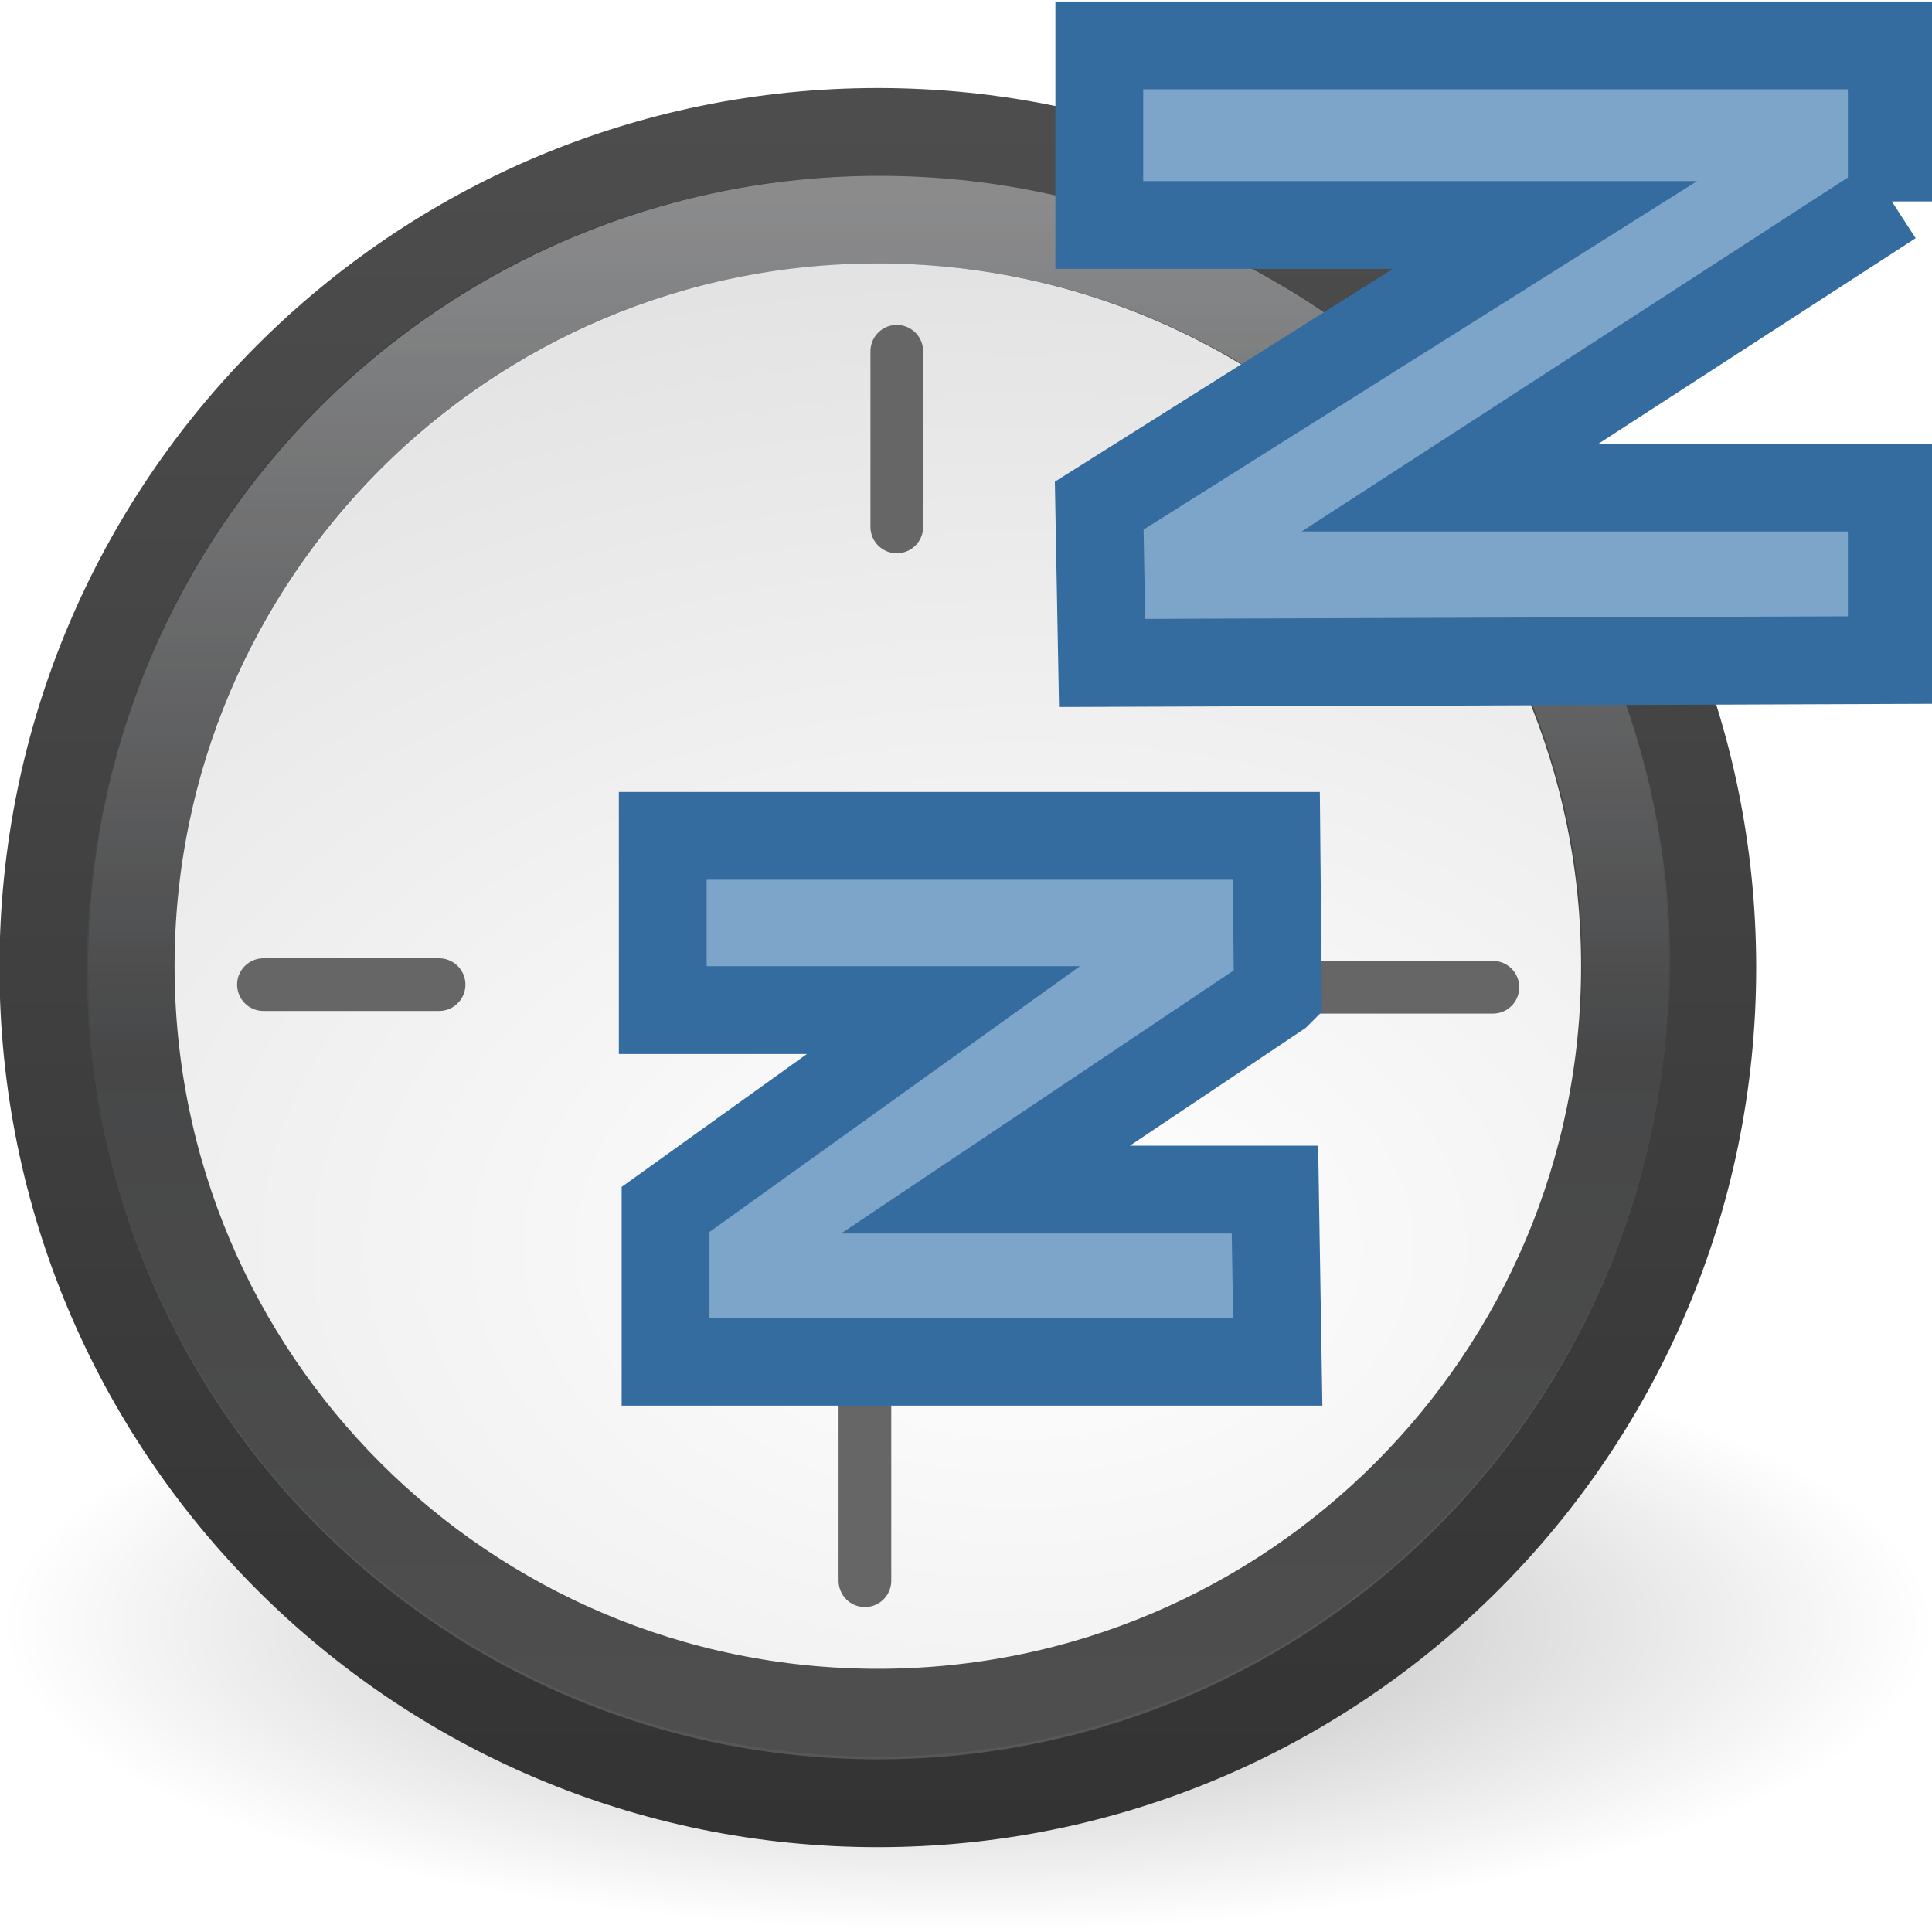 <?xml version="1.0" encoding="UTF-8" standalone="no"?>
<!-- Created with Inkscape (http://www.inkscape.org/) -->

<svg
   xmlns:dc="http://purl.org/dc/elements/1.1/"
   xmlns:cc="http://creativecommons.org/ns#"
   xmlns:rdf="http://www.w3.org/1999/02/22-rdf-syntax-ns#"
   xmlns:svg="http://www.w3.org/2000/svg"
   xmlns="http://www.w3.org/2000/svg"
   xmlns:xlink="http://www.w3.org/1999/xlink"
   xmlns:sodipodi="http://sodipodi.sourceforge.net/DTD/sodipodi-0.dtd"
   xmlns:inkscape="http://www.inkscape.org/namespaces/inkscape"
   version="1.1"
   width="22"
   height="22"
   id="svg3749"
   inkscape:version="0.47pre4 r22446"
   sodipodi:docname="gnome-session-hibernate2.svg">
  <sodipodi:namedview
     pagecolor="#ffffff"
     bordercolor="#666666"
     borderopacity="1"
     objecttolerance="10"
     gridtolerance="10"
     guidetolerance="10"
     inkscape:pageopacity="0"
     inkscape:pageshadow="2"
     inkscape:window-width="1680"
     inkscape:window-height="972"
     id="namedview42"
     showgrid="false"
     inkscape:zoom="33.045455"
     inkscape:cx="11"
     inkscape:cy="11"
     inkscape:window-x="0"
     inkscape:window-y="24"
     inkscape:window-maximized="1"
     inkscape:current-layer="svg3749">
    <inkscape:grid
       type="xygrid"
       id="grid3648"
       empspacing="5"
       visible="true"
       enabled="true"
       snapvisiblegridlinesonly="true" />
  </sodipodi:namedview>
  <defs
     id="defs3751">
    <linearGradient
       id="linearGradient3996">
      <stop
         id="stop3998"
         style="stop-color:#ffffff;stop-opacity:1"
         offset="0" />
      <stop
         id="stop4000"
         style="stop-color:#ffffff;stop-opacity:0"
         offset="1" />
    </linearGradient>
    <linearGradient
       id="linearGradient3268">
      <stop
         id="stop3270"
         style="stop-color:#ffffff;stop-opacity:1"
         offset="0" />
      <stop
         id="stop3272"
         style="stop-color:#d8d8d8;stop-opacity:1"
         offset="1" />
    </linearGradient>
    <linearGradient
       id="linearGradient2480">
      <stop
         id="stop2482"
         style="stop-color:#3d3e40;stop-opacity:1"
         offset="0" />
      <stop
         id="stop2484"
         style="stop-color:#4e4e4e;stop-opacity:1"
         offset="1" />
    </linearGradient>
    <linearGradient
       id="linearGradient3334-995-903-143-677-209-356-728">
      <stop
         id="stop5026"
         style="stop-color:#808080;stop-opacity:1"
         offset="0" />
      <stop
         id="stop5028"
         style="stop-color:#6d6d6d;stop-opacity:1"
         offset="0.873" />
      <stop
         id="stop5030"
         style="stop-color:#4f5053;stop-opacity:1"
         offset="1" />
    </linearGradient>
    <linearGradient
       id="linearGradient3227">
      <stop
         id="stop3229"
         style="stop-color:#4d4d4d;stop-opacity:1"
         offset="0" />
      <stop
         id="stop3231"
         style="stop-color:#333333;stop-opacity:1"
         offset="1" />
    </linearGradient>
    <linearGradient
       id="linearGradient8838">
      <stop
         id="stop8840"
         style="stop-color:#000000;stop-opacity:1"
         offset="0" />
      <stop
         id="stop8842"
         style="stop-color:#000000;stop-opacity:0"
         offset="1" />
    </linearGradient>
    <linearGradient
       inkscape:collect="always"
       xlink:href="#linearGradient3996"
       id="linearGradient3633"
       gradientUnits="userSpaceOnUse"
       gradientTransform="matrix(0.436,0,0,0.436,-0.633,0.714)"
       x1="24.398"
       y1="3.602"
       x2="24.398"
       y2="26.091" />
    <radialGradient
       inkscape:collect="always"
       xlink:href="#linearGradient3268"
       id="radialGradient3636"
       gradientUnits="userSpaceOnUse"
       gradientTransform="matrix(0,0.861,-1.293,1.2850247e-8,27.246,-9.402)"
       cx="27.412"
       cy="12.08"
       fx="27.412"
       fy="12.08"
       r="18" />
    <linearGradient
       inkscape:collect="always"
       xlink:href="#linearGradient2480"
       id="linearGradient3638"
       gradientUnits="userSpaceOnUse"
       gradientTransform="matrix(0.516,0,0,0.515,-2.38,-1.364)"
       x1="29.05"
       y1="7.028"
       x2="29.05"
       y2="40.32" />
    <radialGradient
       inkscape:collect="always"
       xlink:href="#linearGradient3334-995-903-143-677-209-356-728"
       id="radialGradient3641"
       gradientUnits="userSpaceOnUse"
       gradientTransform="matrix(0.442,0,0,0.442,-0.608,0.399)"
       cx="24.012"
       cy="24.003"
       fx="24.012"
       fy="24.003"
       r="21" />
    <linearGradient
       inkscape:collect="always"
       xlink:href="#linearGradient3227"
       id="linearGradient3643"
       gradientUnits="userSpaceOnUse"
       gradientTransform="matrix(0.464,0,0,0.464,-1.128,-0.123)"
       x1="7.554"
       y1="3"
       x2="7.554"
       y2="45.184" />
    <radialGradient
       inkscape:collect="always"
       xlink:href="#linearGradient8838"
       id="radialGradient3646"
       gradientUnits="userSpaceOnUse"
       gradientTransform="matrix(1.035,0,0,0.329,-53.79,16.988)"
       cx="62.625"
       cy="4.625"
       fx="62.625"
       fy="4.625"
       r="10.625" />
  </defs>
  <path
     style="opacity:0.3;fill:url(#radialGradient3646);fill-opacity:1;fill-rule:evenodd;stroke:none;stroke-width:1;marker:none;visibility:visible;display:inline;overflow:visible"
     id="path8836"
     d="M 22.029,18.508 C 22.029,20.437 17.105,22 11.031,22 4.957,22 0.034,20.437 0.034,18.508 c 0,-1.928 4.924,-3.492 10.998,-3.492 6.074,0 10.998,1.563 10.998,3.492 l 0,0 z" />
  <path
     style="fill:url(#radialGradient3641);fill-opacity:1;fill-rule:nonzero;stroke:url(#linearGradient3643);stroke-width:1;stroke-miterlimit:4;stroke-opacity:1;stroke-dasharray:none"
     id="path6495"
     d="m 19.498,11.018 c 0,5.256 -4.255,9.516 -9.502,9.516 -5.248,0 -9.502,-4.261 -9.502,-9.516 0,-5.256 4.254,-9.516 9.502,-9.516 5.247,0 9.502,4.26 9.502,9.516 l 0,0 z" />
  <path
     style="fill:url(#radialGradient3636);fill-opacity:1;fill-rule:nonzero;stroke:url(#linearGradient3638);stroke-width:1;stroke-miterlimit:4;stroke-dasharray:none"
     id="path3215"
     d="m 18.504,11.001 c 0,4.695 -3.809,8.502 -8.508,8.502 -4.699,0 -8.508,-3.806 -8.508,-8.502 0,-4.695 3.809,-8.501 8.508,-8.501 4.699,0 8.508,3.806 8.508,8.501 l 0,0 0,0 0,0 z" />
  <path
     style="opacity:0.4;fill:none;stroke:url(#linearGradient3633);stroke-width:1;stroke-miterlimit:4;stroke-opacity:1;stroke-dasharray:none"
     id="path3222"
     d="m 18.52,11.002 c 0,4.695 -3.809,8.501 -8.508,8.501 -4.699,0 -8.508,-3.806 -8.508,-8.501 0,-4.695 3.809,-8.5 8.508,-8.5 4.699,0 8.508,3.806 8.508,8.5 l 0,0 z" />
  <path
     sodipodi:nodetypes="cc"
     style="fill:none;stroke:#666666;stroke-width:0.6;stroke-linecap:round;stroke-linejoin:miter;stroke-miterlimit:4;stroke-opacity:1;stroke-dasharray:none"
     id="path3674"
     d="m 10.212,6 0,-2" />
  <path
     d="m 9.849,18 0,-2"
     id="path3676"
     style="fill:none;stroke:#666666;stroke-width:0.6;stroke-linecap:round;stroke-linejoin:miter;stroke-miterlimit:4;stroke-opacity:1;stroke-dasharray:none"
     sodipodi:nodetypes="cc" />
  <path
     d="m 3,11.212 2,0"
     id="path3678"
     style="fill:none;stroke:#666666;stroke-width:0.6;stroke-linecap:round;stroke-linejoin:miter;stroke-miterlimit:4;stroke-opacity:1;stroke-dasharray:none"
     sodipodi:nodetypes="cc" />
  <path
     sodipodi:nodetypes="cc"
     style="fill:none;stroke:#666666;stroke-width:0.6;stroke-linecap:round;stroke-linejoin:miter;stroke-miterlimit:4;stroke-opacity:1;stroke-dasharray:none"
     id="path3680"
     d="m 15,11.242 2,0" />
  <path
     id="path13687"
     style="font-size:10px;font-style:normal;font-variant:normal;font-weight:normal;font-stretch:normal;line-height:100%;writing-mode:lr-tb;text-anchor:start;fill:#7da5ca;fill-opacity:1;stroke:#356ca0;stroke-width:1;stroke-linecap:butt;stroke-linejoin:miter;stroke-miterlimit:4;stroke-opacity:1;stroke-dasharray:none;font-family:Segoe"
     d="m 21.542,2.293 -5.029,3.259 5.029,0 0,1.964 -8.992,0.033 -0.033,-1.791 5.076,-3.196 -5.075,0 0,-2.045 9.024,0 0,1.777 z"
     sodipodi:nodetypes="ccccccccccc" />
  <path
     id="path13696"
     style="font-size:10px;font-style:normal;font-variant:normal;font-weight:normal;font-stretch:normal;line-height:100%;writing-mode:lr-tb;text-anchor:start;fill:#7da5ca;fill-opacity:1;stroke:#356ca0;stroke-width:1;stroke-linecap:butt;stroke-linejoin:miter;stroke-miterlimit:4;stroke-opacity:1;stroke-dasharray:none;font-family:Segoe"
     d="m 14.55,11.316 -3.328,2.23 3.296,0 0.032,1.96 -6.971,0 0,-1.734 3.164,-2.27 -3.196,0 0,-1.984 6.987,0 0.017,1.797 z"
     sodipodi:nodetypes="ccccccccccc" />
</svg>
